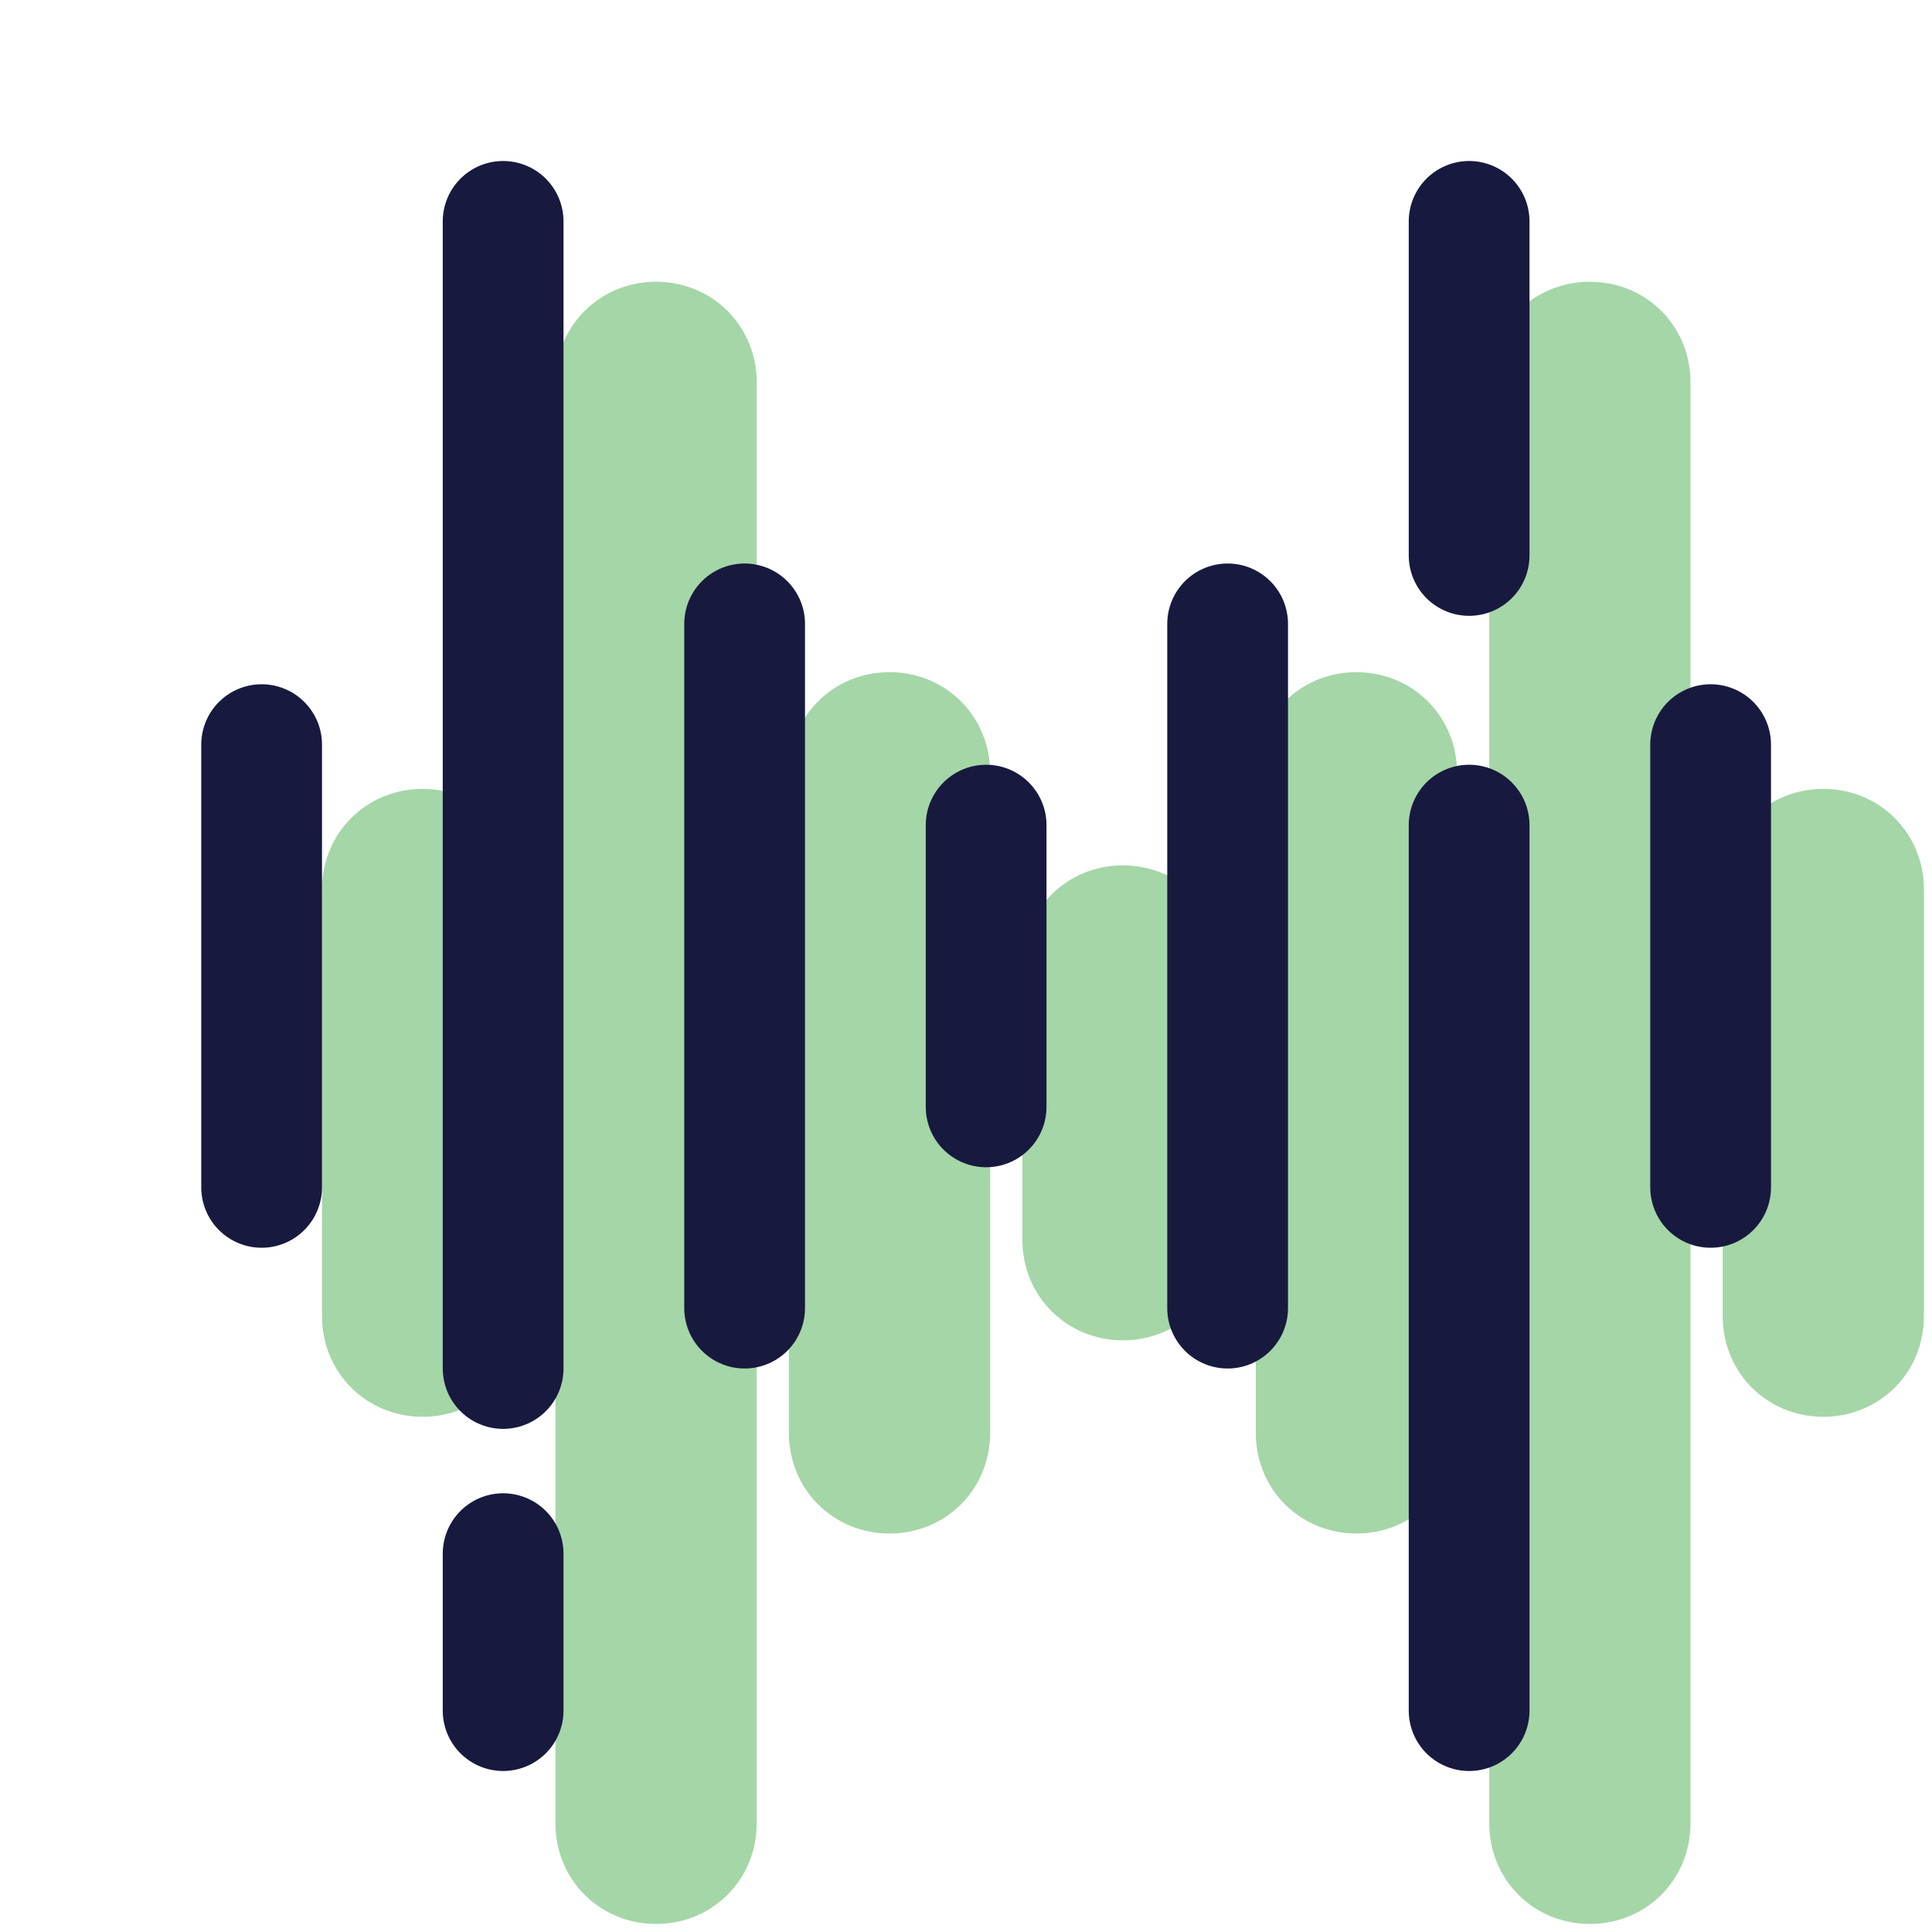 <svg xmlns="http://www.w3.org/2000/svg"  viewBox="0 0 48 48" width="48px" height="48px"><path fill="#a5d6a7" d="M16.3,7c-1.4,0-2.5,1.1-2.5,2.5v35.8c0,1.4,1.1,2.5,2.5,2.5s2.5-1.1,2.5-2.5V9.5C18.8,8.1,17.7,7,16.3,7z"/><path fill="#a5d6a7" d="M22.1,16.7c-1.4,0-2.5,1.1-2.5,2.5v16.4c0,1.4,1.1,2.5,2.5,2.5s2.5-1.1,2.5-2.5V19.2 C24.6,17.8,23.5,16.7,22.1,16.7z"/><path fill="#a5d6a7" d="M10.5,19.6c-1.4,0-2.5,1.1-2.5,2.5v10.6c0,1.4,1.1,2.5,2.5,2.5s2.5-1.1,2.5-2.5V22.1 C13,20.7,11.9,19.6,10.5,19.6z"/><path fill="#a5d6a7" d="M27.9,21.5c-1.4,0-2.5,1.1-2.5,2.5v6.8c0,1.4,1.1,2.5,2.5,2.5s2.5-1.1,2.5-2.5V24 C30.4,22.6,29.3,21.5,27.9,21.5z"/><path fill="#a5d6a7" d="M45.3,19.6c-1.4,0-2.5,1.1-2.5,2.5v10.6c0,1.4,1.1,2.5,2.5,2.5s2.5-1.1,2.5-2.5V22.1 C47.8,20.7,46.7,19.6,45.3,19.6z"/><path fill="#a5d6a7" d="M39.5,7C38.1,7,37,8.1,37,9.5v35.8c0,1.4,1.1,2.5,2.5,2.5s2.5-1.1,2.5-2.5V9.5C42,8.1,40.9,7,39.5,7z"/><path fill="#a5d6a7" d="M33.7,16.7c-1.4,0-2.5,1.1-2.5,2.5v16.4c0,1.4,1.1,2.5,2.5,2.5s2.5-1.1,2.5-2.5V19.2 C36.2,17.8,35.1,16.7,33.7,16.7z"/><line x1="24.5" x2="24.5" y1="20.5" y2="27.5" fill="none" stroke="#18193f" stroke-linecap="round" stroke-miterlimit="10" stroke-width="3"/><line x1="30.5" x2="30.5" y1="15.5" y2="32.5" fill="none" stroke="#18193f" stroke-linecap="round" stroke-miterlimit="10" stroke-width="3"/><line x1="36.5" x2="36.5" y1="20.5" y2="42.5" fill="none" stroke="#18193f" stroke-linecap="round" stroke-miterlimit="10" stroke-width="3"/><line x1="36.5" x2="36.5" y1="5.5" y2="13.8" fill="none" stroke="#18193f" stroke-linecap="round" stroke-miterlimit="10" stroke-width="3"/><line x1="12.5" x2="12.5" y1="38.6" y2="42.5" fill="none" stroke="#18193f" stroke-linecap="round" stroke-miterlimit="10" stroke-width="3"/><line x1="12.5" x2="12.5" y1="5.5" y2="34" fill="none" stroke="#18193f" stroke-linecap="round" stroke-miterlimit="10" stroke-width="3"/><line x1="18.5" x2="18.5" y1="15.5" y2="32.5" fill="none" stroke="#18193f" stroke-linecap="round" stroke-miterlimit="10" stroke-width="3"/><line x1="42.5" x2="42.5" y1="18.5" y2="29.5" fill="none" stroke="#18193f" stroke-linecap="round" stroke-miterlimit="10" stroke-width="3"/><line x1="6.5" x2="6.5" y1="18.5" y2="29.5" fill="none" stroke="#18193f" stroke-linecap="round" stroke-miterlimit="10" stroke-width="3"/></svg>